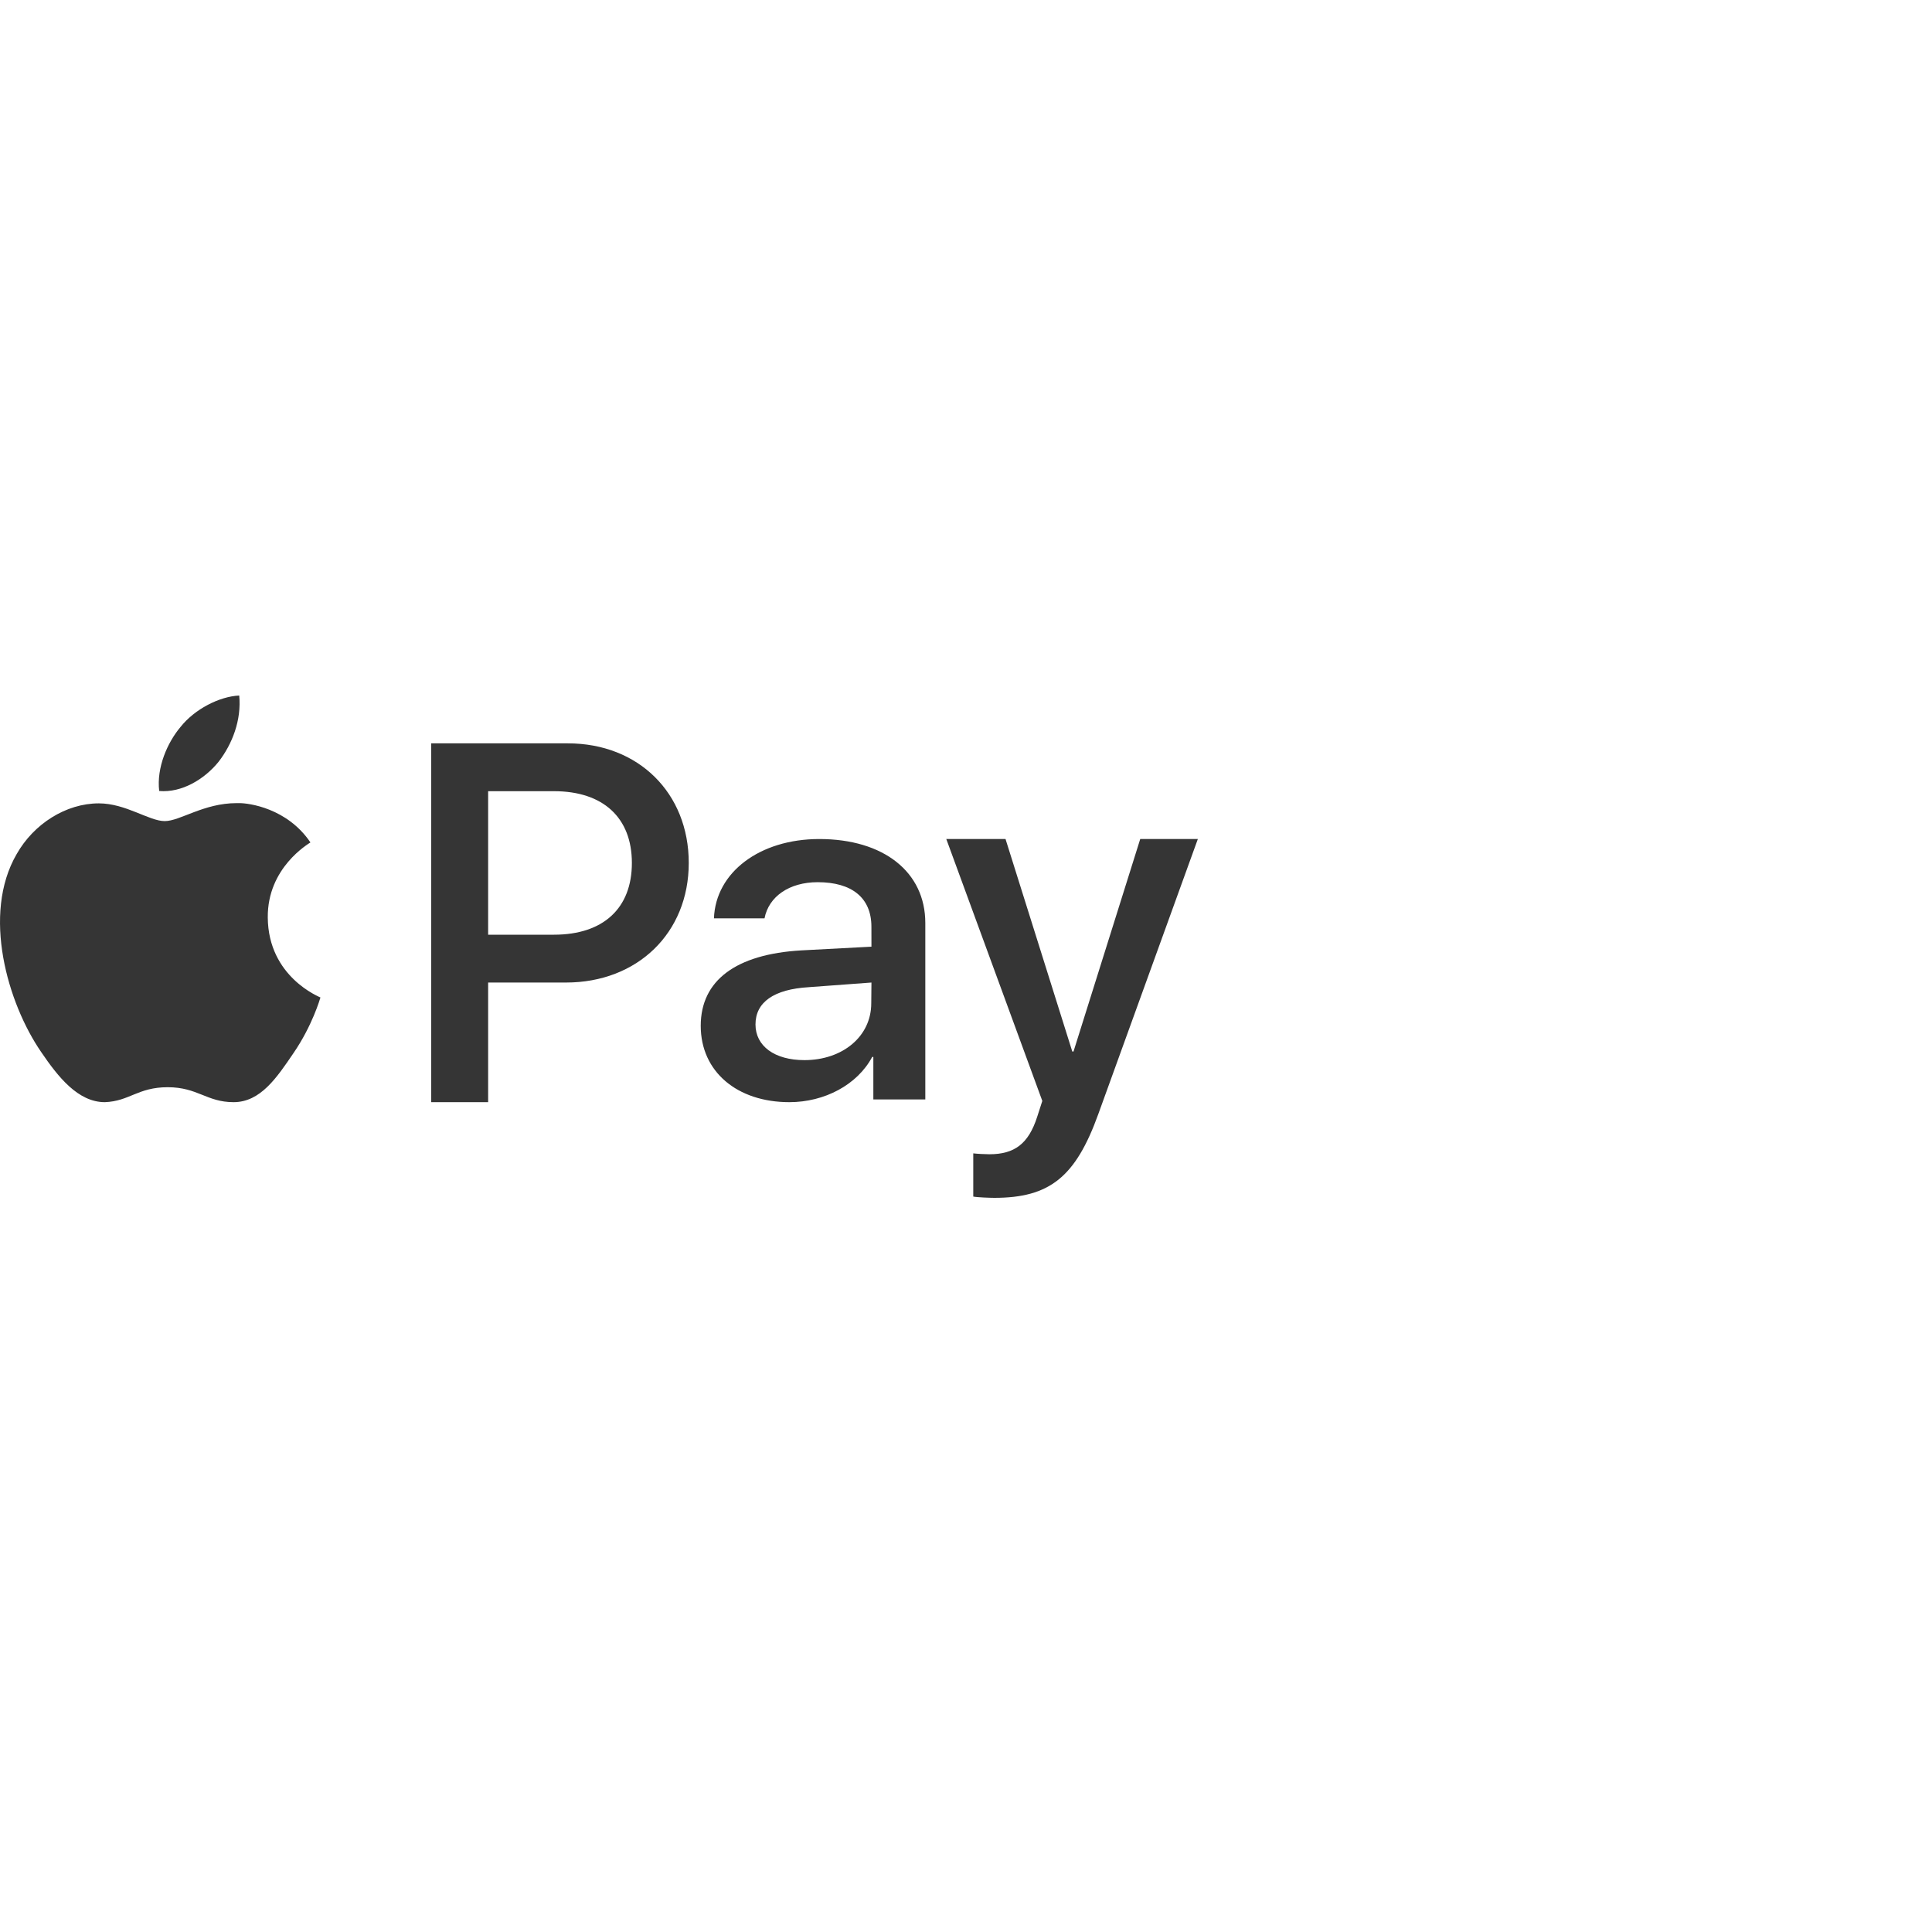 <svg width="50" height="50" viewBox="0 0 50 50" fill="none" xmlns="http://www.w3.org/2000/svg">
<path d="M5.655 19.717C5.29 20.167 4.705 20.521 4.12 20.471C4.048 19.863 4.334 19.216 4.669 18.817C5.034 18.355 5.673 18.025 6.191 18C6.252 18.633 6.014 19.254 5.655 19.717ZM6.123 20.785C5.27 20.785 4.661 21.25 4.263 21.25C3.859 21.25 3.255 20.791 2.558 20.791C1.705 20.791 0.871 21.325 0.431 22.104C-0.474 23.661 0.196 25.966 1.07 27.233C1.498 27.861 2.015 28.524 2.713 28.524C3.352 28.5 3.568 28.137 4.34 28.137C5.118 28.137 5.348 28.524 6.045 28.524C6.743 28.524 7.166 27.885 7.593 27.258C8.082 26.546 8.281 25.852 8.293 25.815C8.281 25.803 6.942 25.29 6.93 23.745C6.918 22.454 7.985 21.838 8.034 21.802C7.43 20.909 6.433 20.785 6.2 20.785H6.123ZM14.696 19.238H11.16V28.524H12.633V25.428H14.648C16.497 25.428 17.825 24.144 17.825 22.333C17.825 20.522 16.521 19.238 14.696 19.238ZM14.338 24.19H12.633V20.476H14.338C15.607 20.476 16.353 21.16 16.353 22.333C16.353 23.506 15.613 24.19 14.338 24.19ZM21.203 21.714C19.66 21.714 18.52 22.578 18.477 23.766H19.786C19.894 23.201 20.428 22.831 21.161 22.831C22.05 22.831 22.552 23.237 22.552 23.984L22.553 24.5L20.735 24.596C19.048 24.695 18.135 25.372 18.135 26.548C18.135 27.736 19.078 28.524 20.429 28.524C21.342 28.524 22.189 28.072 22.572 27.354H22.602V28.454H23.947V23.89C23.948 22.566 22.867 21.714 21.203 21.714ZM22.548 25.966C22.548 26.824 21.804 27.436 20.819 27.436C20.045 27.436 19.552 27.071 19.552 26.513C19.552 25.937 20.026 25.602 20.933 25.548L22.553 25.428L22.548 25.966ZM29.509 21.714L27.782 27.214H27.751L26.023 21.714H24.49L26.975 28.492L26.842 28.904C26.617 29.603 26.254 29.872 25.605 29.872C25.494 29.872 25.284 29.861 25.188 29.849V30.967C25.285 30.988 25.627 31 25.733 31C27.163 31 27.836 30.463 28.424 28.832L31 21.714H29.509Z" fill="#353535"/>
</svg>

